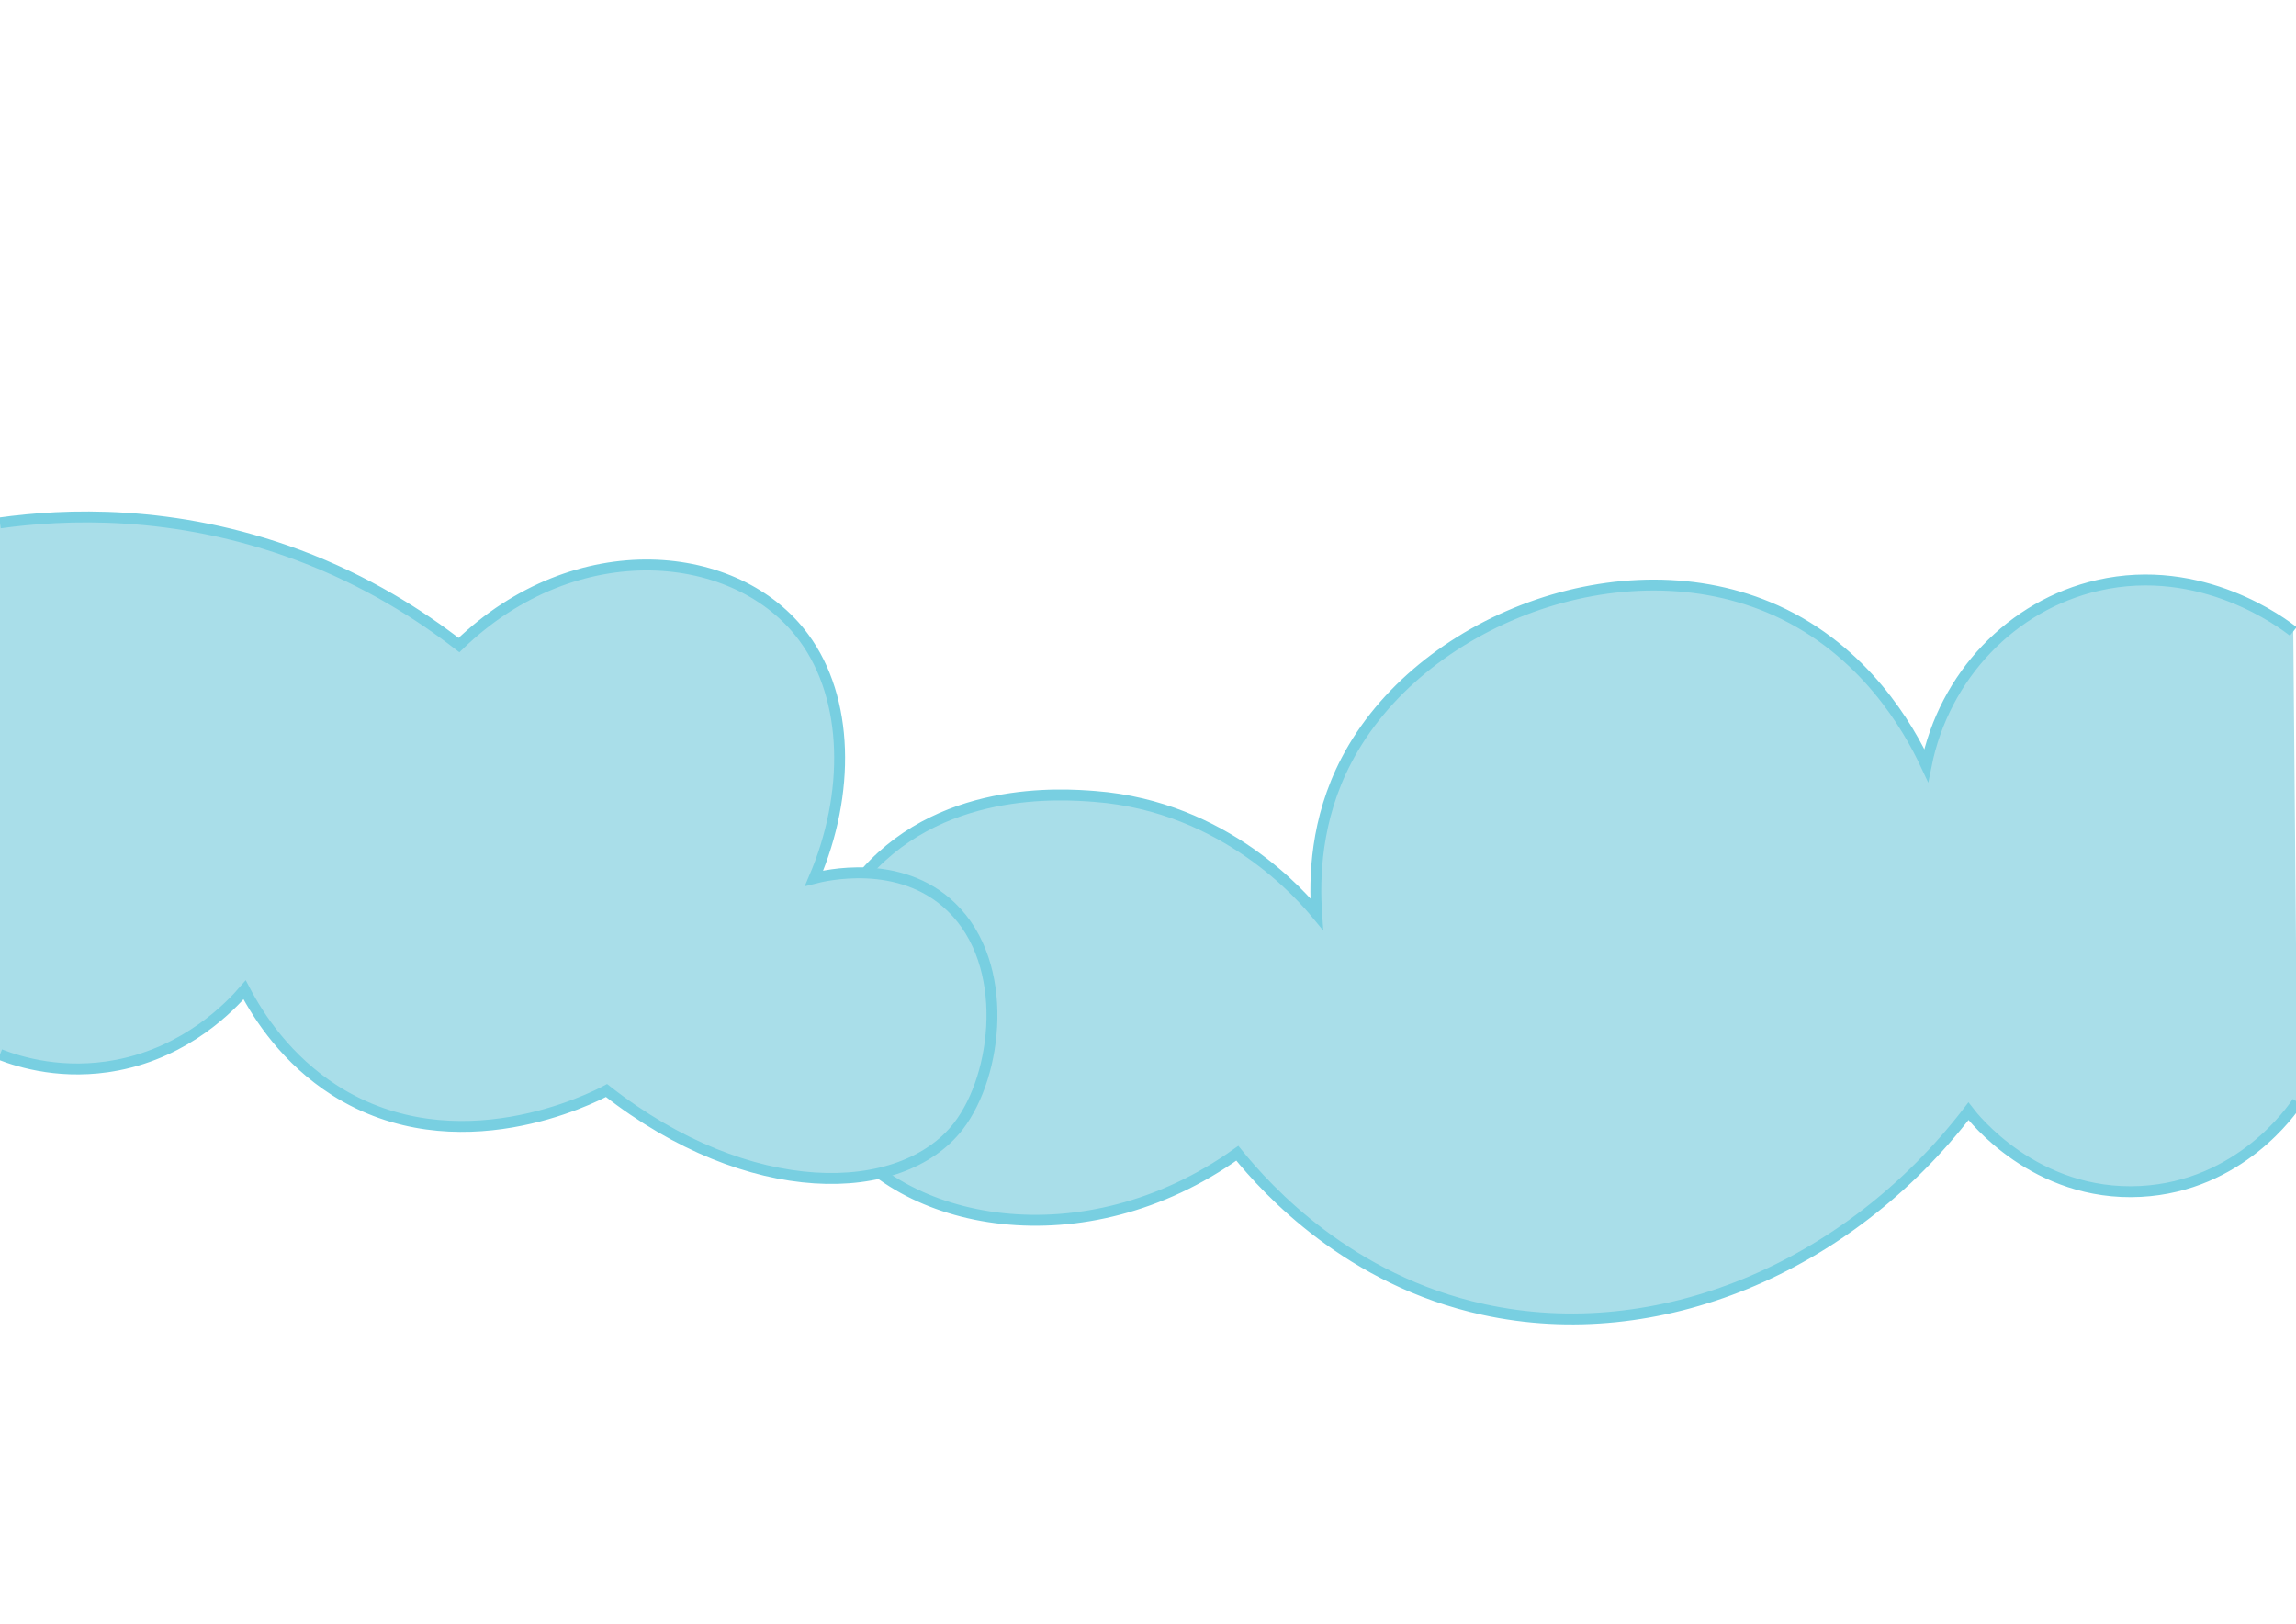 <?xml version="1.0" encoding="utf-8"?>
<!-- Generator: Adobe Illustrator 21.0.2, SVG Export Plug-In . SVG Version: 6.00 Build 0)  -->
<svg version="1.1" id="Layer_1" xmlns="http://www.w3.org/2000/svg" xmlns:xlink="http://www.w3.org/1999/xlink" x="0px" y="0px"
	 viewBox="0 0 841.9 595.3" style="enable-background:new 0 0 841.9 595.3;" xml:space="preserve">
<style type="text/css">
	.st0{fill:#A9DEE9;stroke:#78CFE1;stroke-width:4;stroke-miterlimit:10;}
</style>
<path class="st0" d="M840.9,231.5c-3.7-2.9-33.5-25.6-71.6-16.9c-31.6,7.2-56.4,33.2-63,66c-6.5-13.9-22.6-42.1-55.1-56.8
	c-56.3-25.4-130.9,3.9-157.5,55c-11.4,21.8-11.8,43.3-10.9,56.3c-5.2-6.3-33.4-39.4-81.3-43.1c-11.7-0.9-58.2-4.5-86.6,31
	c-20.7,25.9-25,64.1-8.8,89.7c23.4,37.1,91.4,50.3,147.6,10.1c11.1,13.7,41.1,46.6,90.3,57.3c63.6,13.9,133.3-14.8,177.8-72.7
	c1.6,2.1,24.4,31.4,63.1,29.4c36.4-1.9,55.6-29.9,57.5-32.8"/>
<path class="st0" d="M0,191.7c23.1-3.2,63.6-5.3,109.4,11.8c25.1,9.4,44.7,22,58.9,33c43.1-41.7,102.3-35.7,126.5-2.7
	c16.5,22.4,17,57.2,3.7,88.2c3.5-0.9,31.5-7.8,50.4,10.6c21.7,21,17,61.5,2.5,80.3c-20.9,26.9-76.6,28-129-13.1
	c-4.8,2.6-55,28.3-99.6,0c-17.7-11.3-27.8-26.8-33.1-36.9c-5.1,5.9-20.9,22.6-46.7,27.6c-19.7,3.8-35.6-1-43-3.9"/>
</svg>
